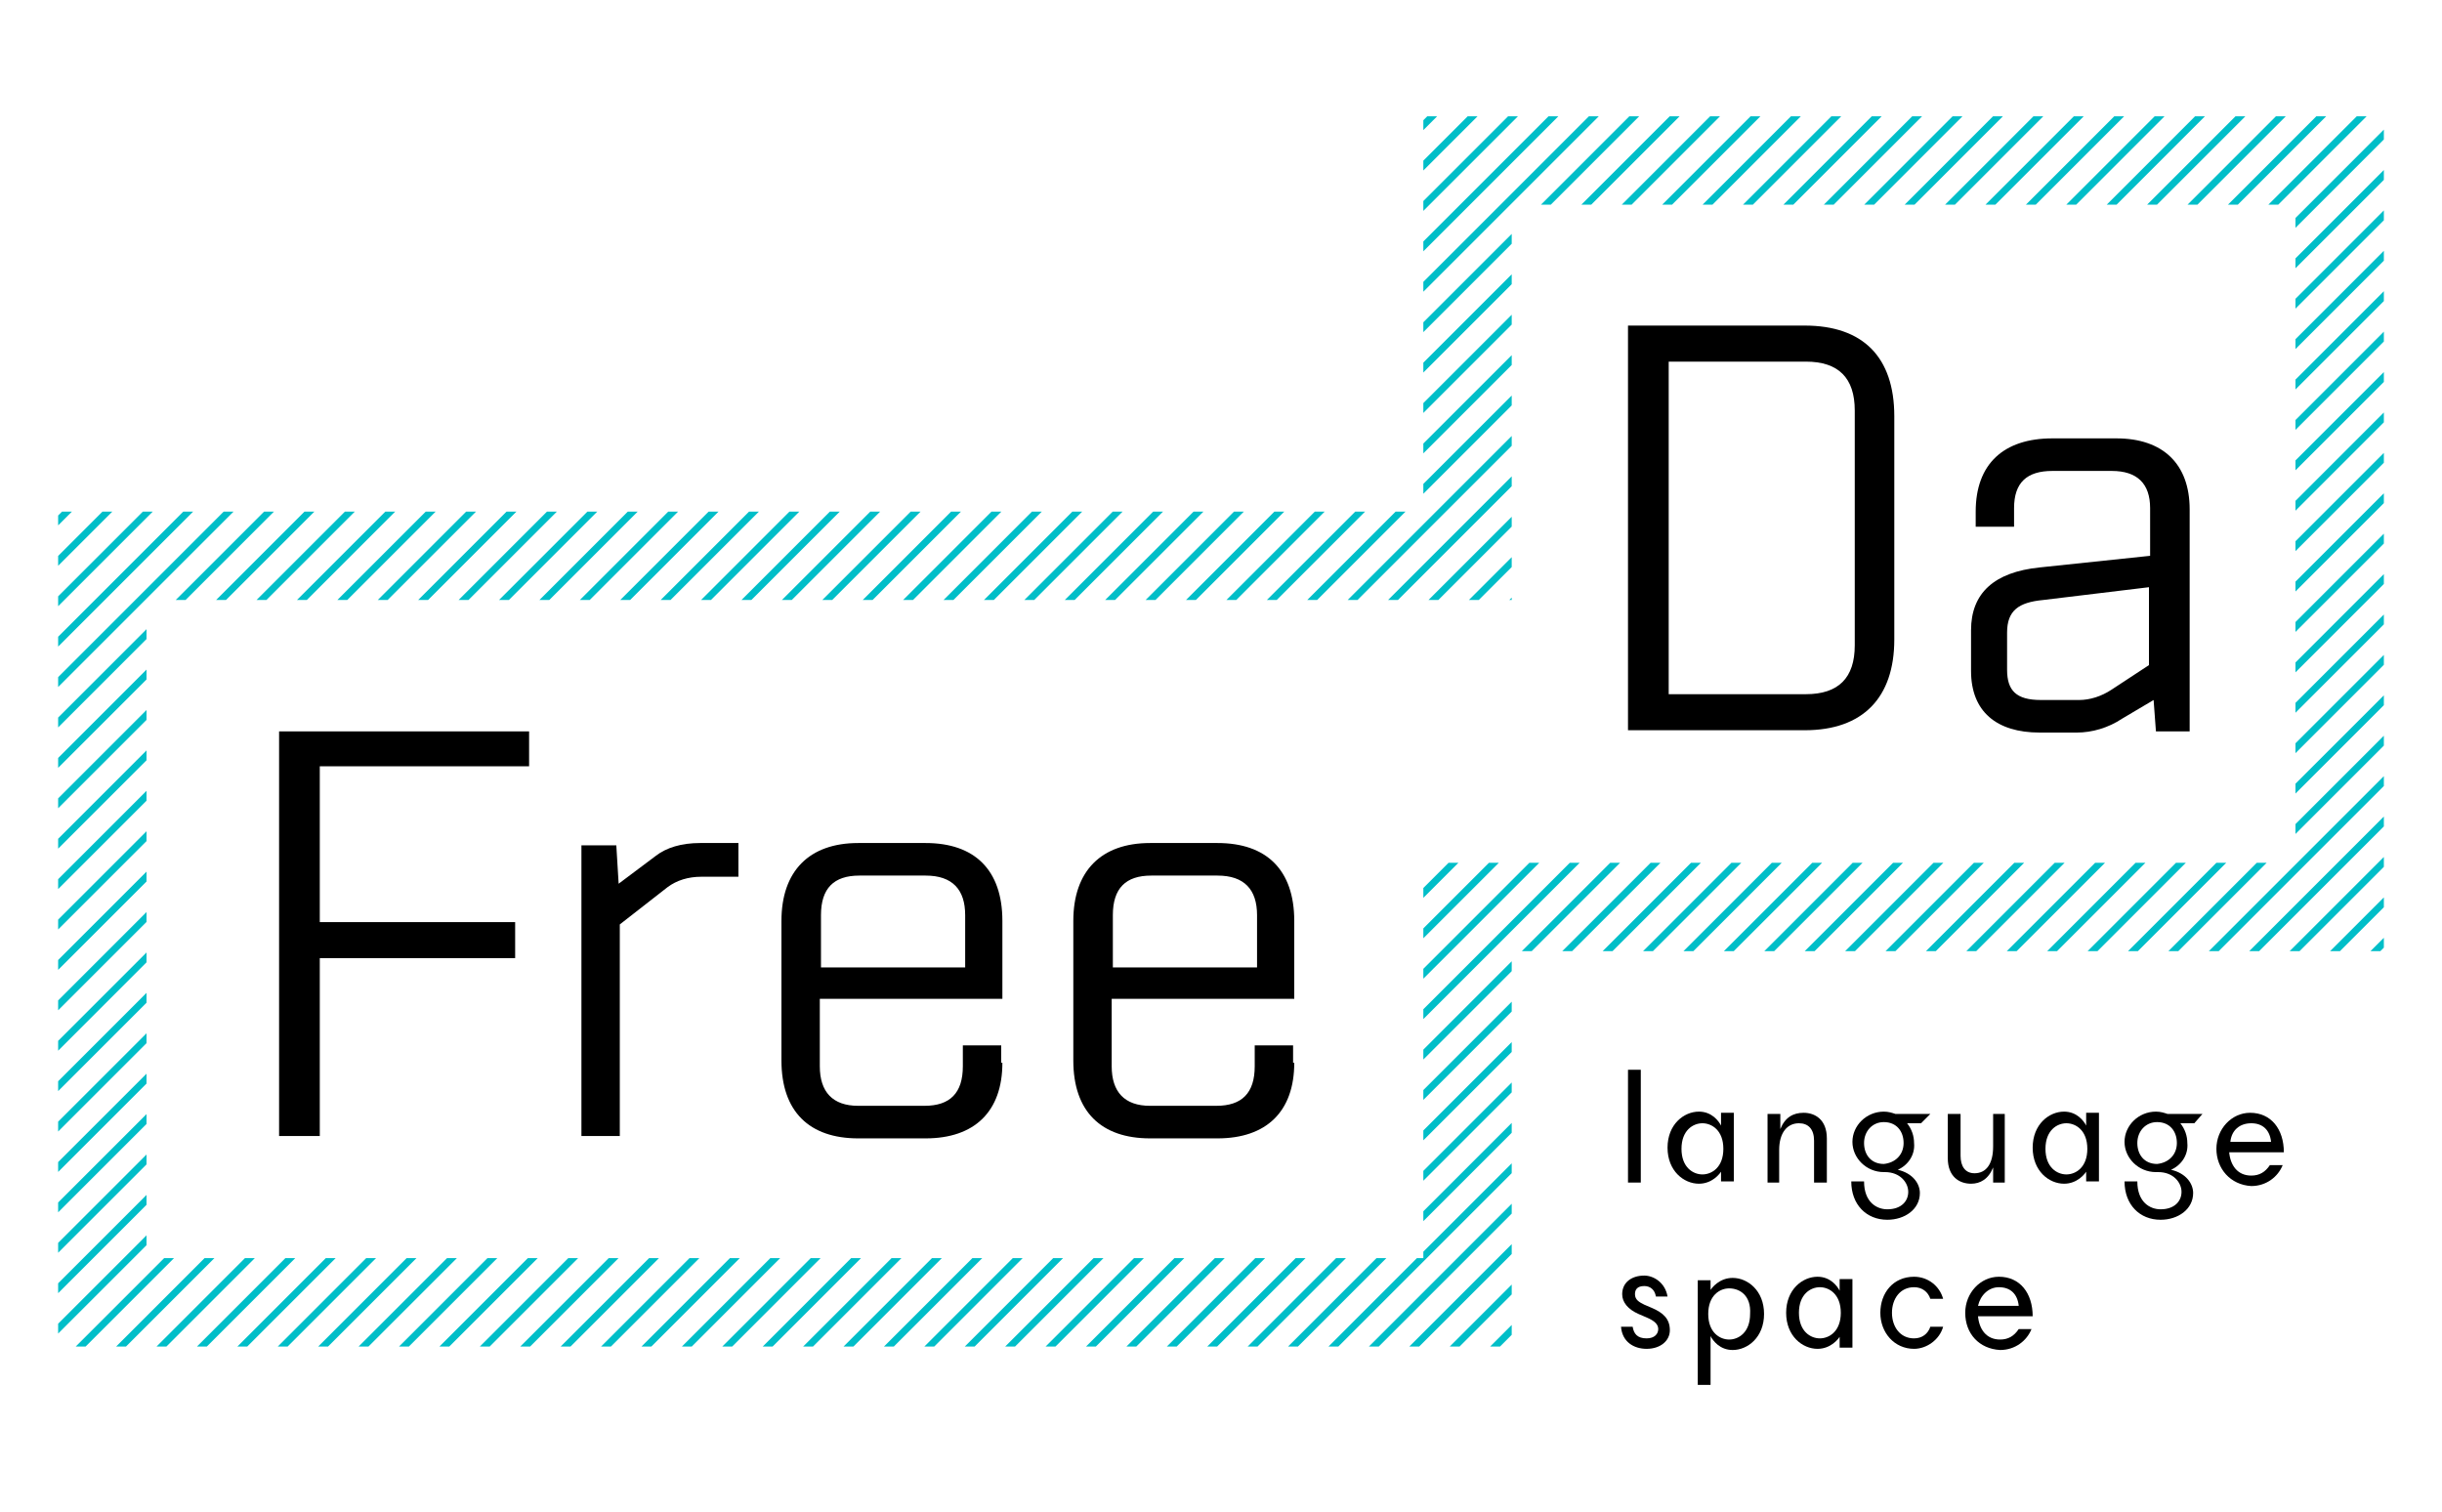 <?xml version="1.0" encoding="utf-8"?>
<!-- Generator: Adobe Illustrator 21.1.0, SVG Export Plug-In . SVG Version: 6.00 Build 0)  -->
<svg version="1.1" id="Layer_1" xmlns="http://www.w3.org/2000/svg" xmlns:xlink="http://www.w3.org/1999/xlink" x="0px" y="0px"
	 viewBox="0 0 210 130" style="enable-background:new 0 0 210 130;" xml:space="preserve">
<style type="text/css">
	.st0{clip-path:url(#SVGID_2_);}
	.st1{fill:#00BEC8;}
</style>
<g>
	<defs>
		<path id="SVGID_1_" d="M122.4,10v34H5v71.8h125v-34h75V10H122.4z M197.4,74.2h-75v34H12.6V51.6H130v-34h67.4V74.2z"/>
	</defs>
	<clipPath id="SVGID_2_">
		<use xlink:href="#SVGID_1_"  style="overflow:visible;"/>
	</clipPath>
	<g class="st0">
		
			<rect x="-177" y="44.7" transform="matrix(0.707 -0.707 0.707 0.707 -40.633 -7.991)" class="st1" width="294" height="0.6"/>
		
			<rect x="-173.5" y="44.7" transform="matrix(0.707 -0.707 0.707 0.707 -39.615 -5.534)" class="st1" width="294" height="0.6"/>
		
			<rect x="-170" y="44.7" transform="matrix(0.707 -0.707 0.707 0.707 -38.597 -3.076)" class="st1" width="294" height="0.6"/>
		
			<rect x="-166.5" y="44.7" transform="matrix(0.707 -0.707 0.707 0.707 -37.579 -0.619)" class="st1" width="294" height="0.6"/>
		
			<rect x="-163.1" y="44.7" transform="matrix(0.707 -0.707 0.707 0.707 -36.561 1.838)" class="st1" width="294" height="0.6"/>
		
			<rect x="-159.6" y="44.7" transform="matrix(0.707 -0.707 0.707 0.707 -35.544 4.296)" class="st1" width="294" height="0.6"/>
		
			<rect x="-156.1" y="44.7" transform="matrix(0.707 -0.707 0.707 0.707 -34.526 6.753)" class="st1" width="294" height="0.6"/>
		
			<rect x="-152.6" y="44.7" transform="matrix(0.707 -0.707 0.707 0.707 -33.508 9.21)" class="st1" width="294" height="0.6"/>
		
			<rect x="-149.2" y="44.7" transform="matrix(0.707 -0.707 0.707 0.707 -32.49 11.668)" class="st1" width="294" height="0.6"/>
		
			<rect x="-145.7" y="44.7" transform="matrix(0.707 -0.707 0.707 0.707 -31.472 14.125)" class="st1" width="294" height="0.6"/>
		
			<rect x="-142.2" y="44.7" transform="matrix(0.707 -0.707 0.707 0.707 -30.454 16.582)" class="st1" width="294" height="0.6"/>
		
			<rect x="-138.7" y="44.7" transform="matrix(0.707 -0.707 0.707 0.707 -29.436 19.04)" class="st1" width="294" height="0.6"/>
		
			<rect x="-135.3" y="44.7" transform="matrix(0.707 -0.707 0.707 0.707 -28.418 21.497)" class="st1" width="294" height="0.6"/>
		
			<rect x="-131.8" y="44.7" transform="matrix(0.707 -0.707 0.707 0.707 -27.401 23.954)" class="st1" width="294" height="0.6"/>
		
			<rect x="-128.3" y="44.7" transform="matrix(0.707 -0.707 0.707 0.707 -26.383 26.412)" class="st1" width="294" height="0.6"/>
		
			<rect x="-124.8" y="44.7" transform="matrix(0.707 -0.707 0.707 0.707 -25.365 28.869)" class="st1" width="294" height="0.6"/>
		
			<rect x="-121.4" y="44.7" transform="matrix(0.707 -0.707 0.707 0.707 -24.347 31.326)" class="st1" width="294" height="0.6"/>
		
			<rect x="-117.9" y="44.7" transform="matrix(0.707 -0.707 0.707 0.707 -23.329 33.784)" class="st1" width="294" height="0.6"/>
		
			<rect x="-114.4" y="44.7" transform="matrix(0.707 -0.707 0.707 0.707 -22.311 36.241)" class="st1" width="294" height="0.6"/>
		
			<rect x="-110.9" y="44.7" transform="matrix(0.707 -0.707 0.707 0.707 -21.293 38.699)" class="st1" width="294" height="0.6"/>
		
			<rect x="-107.5" y="44.7" transform="matrix(0.707 -0.707 0.707 0.707 -20.276 41.156)" class="st1" width="294" height="0.6"/>
		
			<rect x="-104" y="44.7" transform="matrix(0.707 -0.707 0.707 0.707 -19.258 43.613)" class="st1" width="294" height="0.6"/>
		
			<rect x="-100.5" y="44.7" transform="matrix(0.707 -0.707 0.707 0.707 -18.24 46.071)" class="st1" width="294" height="0.6"/>
		
			<rect x="-97" y="44.7" transform="matrix(0.707 -0.707 0.707 0.707 -17.222 48.528)" class="st1" width="294" height="0.6"/>
		
			<rect x="-93.6" y="44.7" transform="matrix(0.707 -0.707 0.707 0.707 -16.204 50.985)" class="st1" width="294" height="0.6"/>
		
			<rect x="-90.1" y="44.7" transform="matrix(0.707 -0.707 0.707 0.707 -15.186 53.443)" class="st1" width="294" height="0.6"/>
		
			<rect x="-86.6" y="44.7" transform="matrix(0.707 -0.707 0.707 0.707 -14.168 55.9)" class="st1" width="294" height="0.6"/>
		
			<rect x="-83.1" y="44.7" transform="matrix(0.707 -0.707 0.707 0.707 -13.15 58.357)" class="st1" width="294" height="0.6"/>
		
			<rect x="-79.7" y="44.7" transform="matrix(0.707 -0.707 0.707 0.707 -12.133 60.815)" class="st1" width="294" height="0.6"/>
		
			<rect x="-76.2" y="44.7" transform="matrix(0.707 -0.707 0.707 0.707 -11.115 63.272)" class="st1" width="294" height="0.6"/>
		
			<rect x="-72.7" y="44.7" transform="matrix(0.707 -0.707 0.707 0.707 -10.097 65.729)" class="st1" width="294" height="0.6"/>
		
			<rect x="-69.2" y="44.7" transform="matrix(0.707 -0.707 0.707 0.707 -9.079 68.187)" class="st1" width="294" height="0.6"/>
		
			<rect x="-65.8" y="44.7" transform="matrix(0.707 -0.707 0.707 0.707 -8.061 70.644)" class="st1" width="294" height="0.6"/>
		
			<rect x="-62.3" y="44.7" transform="matrix(0.707 -0.707 0.707 0.707 -7.043 73.101)" class="st1" width="294" height="0.6"/>
		
			<rect x="-58.8" y="44.7" transform="matrix(0.707 -0.707 0.707 0.707 -6.025 75.559)" class="st1" width="294" height="0.6"/>
		
			<rect x="-55.3" y="44.7" transform="matrix(0.707 -0.707 0.707 0.707 -5.007 78.016)" class="st1" width="294" height="0.6"/>
		
			<rect x="-51.9" y="44.7" transform="matrix(0.707 -0.707 0.707 0.707 -3.99 80.473)" class="st1" width="294" height="0.6"/>
		
			<rect x="-48.4" y="44.7" transform="matrix(0.707 -0.707 0.707 0.707 -2.972 82.931)" class="st1" width="294" height="0.6"/>
		
			<rect x="-44.9" y="44.7" transform="matrix(0.707 -0.707 0.707 0.707 -1.954 85.388)" class="st1" width="294" height="0.6"/>
		
			<rect x="-41.4" y="44.7" transform="matrix(0.707 -0.707 0.707 0.707 -0.936 87.846)" class="st1" width="294" height="0.6"/>
		
			<rect x="-38" y="44.7" transform="matrix(0.707 -0.707 0.707 0.707 8.189229e-02 90.303)" class="st1" width="294" height="0.6"/>
		
			<rect x="-34.5" y="44.7" transform="matrix(0.707 -0.707 0.707 0.707 1.1 92.76)" class="st1" width="294" height="0.6"/>
		<rect x="-31" y="44.7" transform="matrix(0.707 -0.707 0.707 0.707 2.118 95.218)" class="st1" width="294" height="0.6"/>
		
			<rect x="-27.5" y="44.7" transform="matrix(0.707 -0.707 0.707 0.707 3.135 97.675)" class="st1" width="294" height="0.6"/>
		
			<rect x="-24.1" y="44.7" transform="matrix(0.707 -0.707 0.707 0.707 4.153 100.132)" class="st1" width="294" height="0.6"/>
		
			<rect x="-20.6" y="44.7" transform="matrix(0.707 -0.707 0.707 0.707 5.171 102.59)" class="st1" width="294" height="0.6"/>
		
			<rect x="-17.1" y="44.7" transform="matrix(0.707 -0.707 0.707 0.707 6.189 105.047)" class="st1" width="294" height="0.6"/>
		
			<rect x="-13.6" y="44.7" transform="matrix(0.707 -0.707 0.707 0.707 7.207 107.504)" class="st1" width="294" height="0.6"/>
		
			<rect x="-10.2" y="44.7" transform="matrix(0.707 -0.707 0.707 0.707 8.225 109.962)" class="st1" width="294" height="0.6"/>
		<rect x="-6.7" y="44.7" transform="matrix(0.707 -0.707 0.707 0.707 9.243 112.419)" class="st1" width="294" height="0.6"/>
		
			<rect x="-3.2" y="44.7" transform="matrix(0.707 -0.707 0.707 0.707 10.261 114.876)" class="st1" width="294" height="0.6"/>
		
			<rect x="0.3" y="44.7" transform="matrix(0.707 -0.707 0.707 0.707 11.278 117.334)" class="st1" width="294" height="0.6"/>
		<rect x="3.7" y="44.7" transform="matrix(0.707 -0.707 0.707 0.707 12.296 119.791)" class="st1" width="294" height="0.6"/>
		
			<rect x="7.2" y="44.7" transform="matrix(0.707 -0.707 0.707 0.707 13.314 122.248)" class="st1" width="294" height="0.6"/>
		
			<rect x="10.7" y="44.7" transform="matrix(0.707 -0.707 0.707 0.707 14.332 124.706)" class="st1" width="294" height="0.6"/>
		
			<rect x="14.2" y="44.7" transform="matrix(0.707 -0.707 0.707 0.707 15.35 127.163)" class="st1" width="294" height="0.6"/>
		
			<rect x="17.6" y="44.7" transform="matrix(0.707 -0.707 0.707 0.707 16.368 129.62)" class="st1" width="294" height="0.6"/>
		
			<rect x="21.1" y="44.7" transform="matrix(0.707 -0.707 0.707 0.707 17.386 132.078)" class="st1" width="294" height="0.6"/>
		
			<rect x="24.6" y="44.7" transform="matrix(0.707 -0.707 0.707 0.707 18.404 134.535)" class="st1" width="294" height="0.6"/>
		
			<rect x="28.1" y="44.7" transform="matrix(0.707 -0.707 0.707 0.707 19.421 136.993)" class="st1" width="294" height="0.6"/>
		
			<rect x="31.5" y="44.7" transform="matrix(0.707 -0.707 0.707 0.707 20.439 139.45)" class="st1" width="294" height="0.6"/>
		<rect x="35" y="44.7" transform="matrix(0.707 -0.707 0.707 0.707 21.457 141.907)" class="st1" width="294" height="0.6"/>
		
			<rect x="38.5" y="44.7" transform="matrix(0.707 -0.707 0.707 0.707 22.475 144.364)" class="st1" width="294" height="0.6"/>
		<rect x="42" y="44.7" transform="matrix(0.707 -0.707 0.707 0.707 23.493 146.822)" class="st1" width="294" height="0.6"/>
		
			<rect x="45.4" y="44.7" transform="matrix(0.707 -0.707 0.707 0.707 24.511 149.279)" class="st1" width="294" height="0.6"/>
		
			<rect x="48.9" y="44.7" transform="matrix(0.707 -0.707 0.707 0.707 25.529 151.737)" class="st1" width="294" height="0.6"/>
		
			<rect x="52.4" y="44.7" transform="matrix(0.707 -0.707 0.707 0.707 26.547 154.194)" class="st1" width="294" height="0.6"/>
		
			<rect x="55.9" y="44.7" transform="matrix(0.707 -0.707 0.707 0.707 27.564 156.651)" class="st1" width="294" height="0.6"/>
		
			<rect x="59.3" y="44.7" transform="matrix(0.707 -0.707 0.707 0.707 28.582 159.109)" class="st1" width="294" height="0.6"/>
		
			<rect x="62.8" y="44.7" transform="matrix(0.707 -0.707 0.707 0.707 29.6 161.566)" class="st1" width="294" height="0.6"/>
		
			<rect x="66.3" y="44.7" transform="matrix(0.707 -0.707 0.707 0.707 30.618 164.023)" class="st1" width="294" height="0.6"/>
		
			<rect x="69.8" y="44.7" transform="matrix(0.707 -0.707 0.707 0.707 31.636 166.481)" class="st1" width="294" height="0.6"/>
		
			<rect x="73.2" y="44.7" transform="matrix(0.707 -0.707 0.707 0.707 32.654 168.938)" class="st1" width="294" height="0.6"/>
		
			<rect x="76.7" y="44.7" transform="matrix(0.707 -0.707 0.707 0.707 33.672 171.395)" class="st1" width="294" height="0.6"/>
		
			<rect x="80.2" y="44.7" transform="matrix(0.707 -0.707 0.707 0.707 34.689 173.853)" class="st1" width="294" height="0.6"/>
		
			<rect x="83.7" y="44.7" transform="matrix(0.707 -0.707 0.707 0.707 35.707 176.31)" class="st1" width="294" height="0.6"/>
		
			<rect x="87.1" y="44.7" transform="matrix(0.707 -0.707 0.707 0.707 36.725 178.768)" class="st1" width="294" height="0.6"/>
		
			<rect x="90.6" y="44.7" transform="matrix(0.707 -0.707 0.707 0.707 37.743 181.225)" class="st1" width="294" height="0.6"/>
		
			<rect x="94.1" y="44.7" transform="matrix(0.707 -0.707 0.707 0.707 38.761 183.682)" class="st1" width="294" height="0.6"/>
		
			<rect x="97.6" y="44.7" transform="matrix(0.707 -0.707 0.707 0.707 39.779 186.139)" class="st1" width="294" height="0.6"/>
		
			<rect x="101" y="44.7" transform="matrix(0.707 -0.707 0.707 0.707 40.797 188.597)" class="st1" width="294" height="0.6"/>
		
			<rect x="104.5" y="44.7" transform="matrix(0.707 -0.707 0.707 0.707 41.815 191.054)" class="st1" width="294" height="0.6"/>
		
			<rect x="108" y="44.7" transform="matrix(0.707 -0.707 0.707 0.707 42.832 193.512)" class="st1" width="294" height="0.6"/>
		
			<rect x="111.5" y="44.7" transform="matrix(0.707 -0.707 0.707 0.707 43.85 195.969)" class="st1" width="294" height="0.6"/>
	</g>
</g>
<g>
	<path d="M44.3,82.4H27.5v15.3H24V62.9h21.5v3h-18v13.4h16.8V82.4z"/>
	<path d="M53.4,97.7H50v-25h3l0.2,3.3l3.2-2.4c0.9-0.7,2.2-1.1,3.8-1.1h3.3v2.9h-3.2c-1.1,0-2.1,0.3-2.9,0.9l-4.1,3.2V97.7z"/>
	<path d="M86.2,91.4c0,4.2-2.4,6.5-6.6,6.5h-5.8c-4.2,0-6.6-2.3-6.6-6.7v-12c0-4.3,2.4-6.7,6.6-6.7h5.8c4.2,0,6.6,2.3,6.6,6.7v6.7
		H70.5v5.8c0,2.2,1.1,3.4,3.3,3.4h5.7c2.2,0,3.3-1.1,3.3-3.4v-1.8h3.3V91.4z M70.5,83.2H83v-4.5c0-2.2-1.1-3.4-3.4-3.4h-5.7
		c-2.2,0-3.3,1.1-3.3,3.4V83.2z"/>
	<path d="M111.3,91.4c0,4.2-2.4,6.5-6.6,6.5h-5.8c-4.2,0-6.6-2.3-6.6-6.7v-12c0-4.3,2.4-6.7,6.6-6.7h5.8c4.2,0,6.6,2.3,6.6,6.7v6.7
		H95.6v5.8c0,2.2,1.1,3.4,3.3,3.4h5.7c2.2,0,3.3-1.1,3.3-3.4v-1.8h3.3V91.4z M95.6,83.2h12.5v-4.5c0-2.2-1.1-3.4-3.4-3.4h-5.7
		c-2.2,0-3.3,1.1-3.3,3.4V83.2z"/>
</g>
<g>
	<path d="M140,62.8V28h15.2c5,0,7.7,2.7,7.7,7.8V55c0,5-2.7,7.8-7.7,7.8H140z M143.5,59.7h11.8c2.8,0,4.2-1.4,4.2-4.2V35.3
		c0-2.8-1.4-4.2-4.2-4.2h-11.8V59.7z"/>
	<path d="M182.5,61.8c-1.2,0.8-2.6,1.2-3.9,1.2h-3.2c-3.7,0-5.9-1.8-5.9-5.3v-3.5c0-3.2,2-5,5.9-5.4l9.5-1v-4.1
		c0-2.1-1.1-3.2-3.3-3.2h-5.1c-2.2,0-3.3,1-3.3,3.2v1.6h-3.3v-1.3c0-4.1,2.4-6.3,6.6-6.3h5.5c4,0,6.3,2.2,6.3,6.1v19.1h-2.9
		l-0.2-2.7L182.5,61.8z M178.8,60.2c0.9,0,1.9-0.3,2.8-0.9l3.2-2.1v-6.7l-9.1,1.1c-2.1,0.2-3.1,0.9-3.1,2.8v3.2
		c0,1.8,0.8,2.6,2.9,2.6H178.8z"/>
</g>
<g>
	<path d="M141.1,101.7H140V92h1.1V101.7z"/>
	<path d="M148.1,100.6L148.1,100.6c-0.2,0.4-0.9,1.2-2,1.2c-1.3,0-2.7-1.1-2.7-3.1c0-2,1.4-3.1,2.7-3.1c1.1,0,1.7,0.8,1.9,1.2h0
		v-1.1h1.1v5.9h-1.1V100.6z M146.4,101c0.8,0,1.8-0.6,1.8-2.2c0-1.6-1-2.2-1.8-2.2c-0.8,0-1.8,0.6-1.8,2.2
		C144.6,100.4,145.6,101,146.4,101z"/>
	<path d="M155.1,95.7c1,0,2,0.6,2,2.2v3.8H156v-3.6c0-1-0.5-1.5-1.3-1.5c-1,0-1.7,0.8-1.7,2.3v2.8H152v-5.9h1.1v1.3h0
		C153.5,96.1,154.2,95.7,155.1,95.7z"/>
	<path d="M163.2,100.6c1.3,0.3,1.9,1.2,1.9,2c0,1.4-1.3,2.3-2.8,2.3c-1.8,0-3.1-1.3-3.1-3.3h1.1c0,1.8,1.1,2.4,2,2.4
		c1.2,0,1.8-0.7,1.8-1.5s-0.7-1.7-2-1.7H162c-1.5,0-2.7-1.2-2.7-2.6s1.2-2.6,2.7-2.6c0.4,0,0.7,0.1,1,0.2h3l-0.8,0.8h-1.2
		c0.4,0.5,0.6,1.1,0.6,1.7C164.7,99.3,164.1,100.2,163.2,100.6L163.2,100.6z M163.7,98.3c0-1-0.6-1.8-1.7-1.8c-1,0-1.7,0.8-1.7,1.8
		c0,1,0.6,1.8,1.7,1.8C163,100,163.7,99.3,163.7,98.3z"/>
	<path d="M167.5,99.6v-3.8h1.1v3.6c0,0.9,0.4,1.5,1.2,1.5c1,0,1.6-0.8,1.6-2.3v-2.8h1v5.9h-1v-1.3h0c-0.4,1-1.1,1.4-1.9,1.4
		C168.5,101.8,167.5,101.2,167.5,99.6z"/>
	<path d="M179.5,100.6L179.5,100.6c-0.2,0.4-0.9,1.2-2,1.2c-1.3,0-2.7-1.1-2.7-3.1c0-2,1.4-3.1,2.7-3.1c1.1,0,1.7,0.8,1.9,1.2h0
		v-1.1h1.1v5.9h-1.1V100.6z M177.7,101c0.8,0,1.8-0.6,1.8-2.2c0-1.6-1-2.2-1.8-2.2c-0.8,0-1.8,0.6-1.8,2.2
		C175.9,100.4,176.9,101,177.7,101z"/>
	<path d="M186.7,100.6c1.3,0.3,1.9,1.2,1.9,2c0,1.4-1.3,2.3-2.8,2.3c-1.8,0-3.1-1.3-3.1-3.3h1.1c0,1.8,1.1,2.4,2,2.4
		c1.2,0,1.8-0.7,1.8-1.5s-0.7-1.7-2-1.7h-0.2c-1.5,0-2.7-1.2-2.7-2.6s1.2-2.6,2.7-2.6c0.4,0,0.7,0.1,1,0.2h3l-0.7,0.8h-1.2
		c0.4,0.5,0.6,1.1,0.6,1.7C188.2,99.3,187.6,100.2,186.7,100.6L186.7,100.6z M187.2,98.3c0-1-0.6-1.8-1.7-1.8c-1,0-1.7,0.8-1.7,1.8
		c0,1,0.6,1.8,1.7,1.8C186.5,100,187.2,99.3,187.2,98.3z"/>
	<path d="M190.6,98.8c0-1.7,1.3-3.1,2.9-3.1c1.8,0,2.9,1.4,2.9,3.4h-4.7c0.1,1.1,0.7,2,1.9,2c0.7,0,1.2-0.3,1.6-0.9h1.1
		c-0.4,1-1.4,1.8-2.7,1.8C191.8,101.9,190.6,100.5,190.6,98.8z M191.8,98.2h3.5c-0.1-1-0.7-1.6-1.7-1.6
		C192.6,96.6,191.9,97.2,191.8,98.2z"/>
	<path d="M139.4,114.1h1c0.1,0.6,0.4,1,1.2,1c0.7,0,1-0.4,1-0.8c0-0.4-0.3-0.7-1-1l-0.7-0.3c-0.9-0.4-1.4-1-1.4-1.7
		c0-1,0.8-1.6,1.9-1.6c0.8,0,1.8,0.6,2,1.8h-1c-0.1-0.6-0.5-0.9-1-0.9c-0.6,0-0.8,0.3-0.8,0.7c0,0.5,0.4,0.7,0.8,0.9l0.7,0.3
		c0.9,0.4,1.5,0.9,1.5,1.9c0,0.9-0.8,1.6-2,1.6C140.5,116,139.5,115.4,139.4,114.1z"/>
	<path d="M147,111.1L147,111.1c0.2-0.4,0.9-1.2,2-1.2c1.3,0,2.7,1.1,2.7,3.1c0,2-1.4,3.1-2.7,3.1c-1.1,0-1.7-0.8-1.9-1.2h0v4.2H146
		v-9h1.1V111.1z M148.7,110.8c-0.8,0-1.8,0.6-1.8,2.2c0,1.6,1,2.2,1.8,2.2c0.8,0,1.8-0.6,1.8-2.2
		C150.6,111.4,149.6,110.8,148.7,110.8z"/>
	<path d="M158.3,114.8L158.3,114.8c-0.2,0.4-0.9,1.2-2,1.2c-1.3,0-2.7-1.1-2.7-3.1c0-2,1.4-3.1,2.7-3.1c1.1,0,1.7,0.8,1.9,1.2h0V110
		h1.1v5.9h-1.1V114.8z M156.5,115.1c0.8,0,1.8-0.6,1.8-2.2c0-1.6-1-2.2-1.8-2.2c-0.8,0-1.8,0.6-1.8,2.2
		C154.7,114.5,155.7,115.1,156.5,115.1z"/>
	<path d="M164.6,109.8c1.2,0,2.2,0.8,2.5,1.9H166c-0.2-0.6-0.7-1-1.4-1c-1.2,0-1.9,1-1.9,2.2c0,1.2,0.7,2.2,1.9,2.2
		c0.7,0,1.2-0.4,1.4-1h1.1c-0.3,1.1-1.4,1.9-2.5,1.9c-1.7,0-2.9-1.4-2.9-3.1C161.7,111.2,162.8,109.8,164.6,109.8z"/>
	<path d="M169,112.9c0-1.7,1.3-3.1,2.9-3.1c1.8,0,2.9,1.4,2.9,3.4h-4.7c0.1,1.1,0.7,2,1.9,2c0.7,0,1.2-0.3,1.6-0.9h1.1
		c-0.4,1-1.4,1.8-2.7,1.8C170.2,116,169,114.7,169,112.9z M170.1,112.3h3.5c-0.1-1-0.7-1.6-1.7-1.6
		C171,110.7,170.3,111.4,170.1,112.3z"/>
</g>
</svg>
